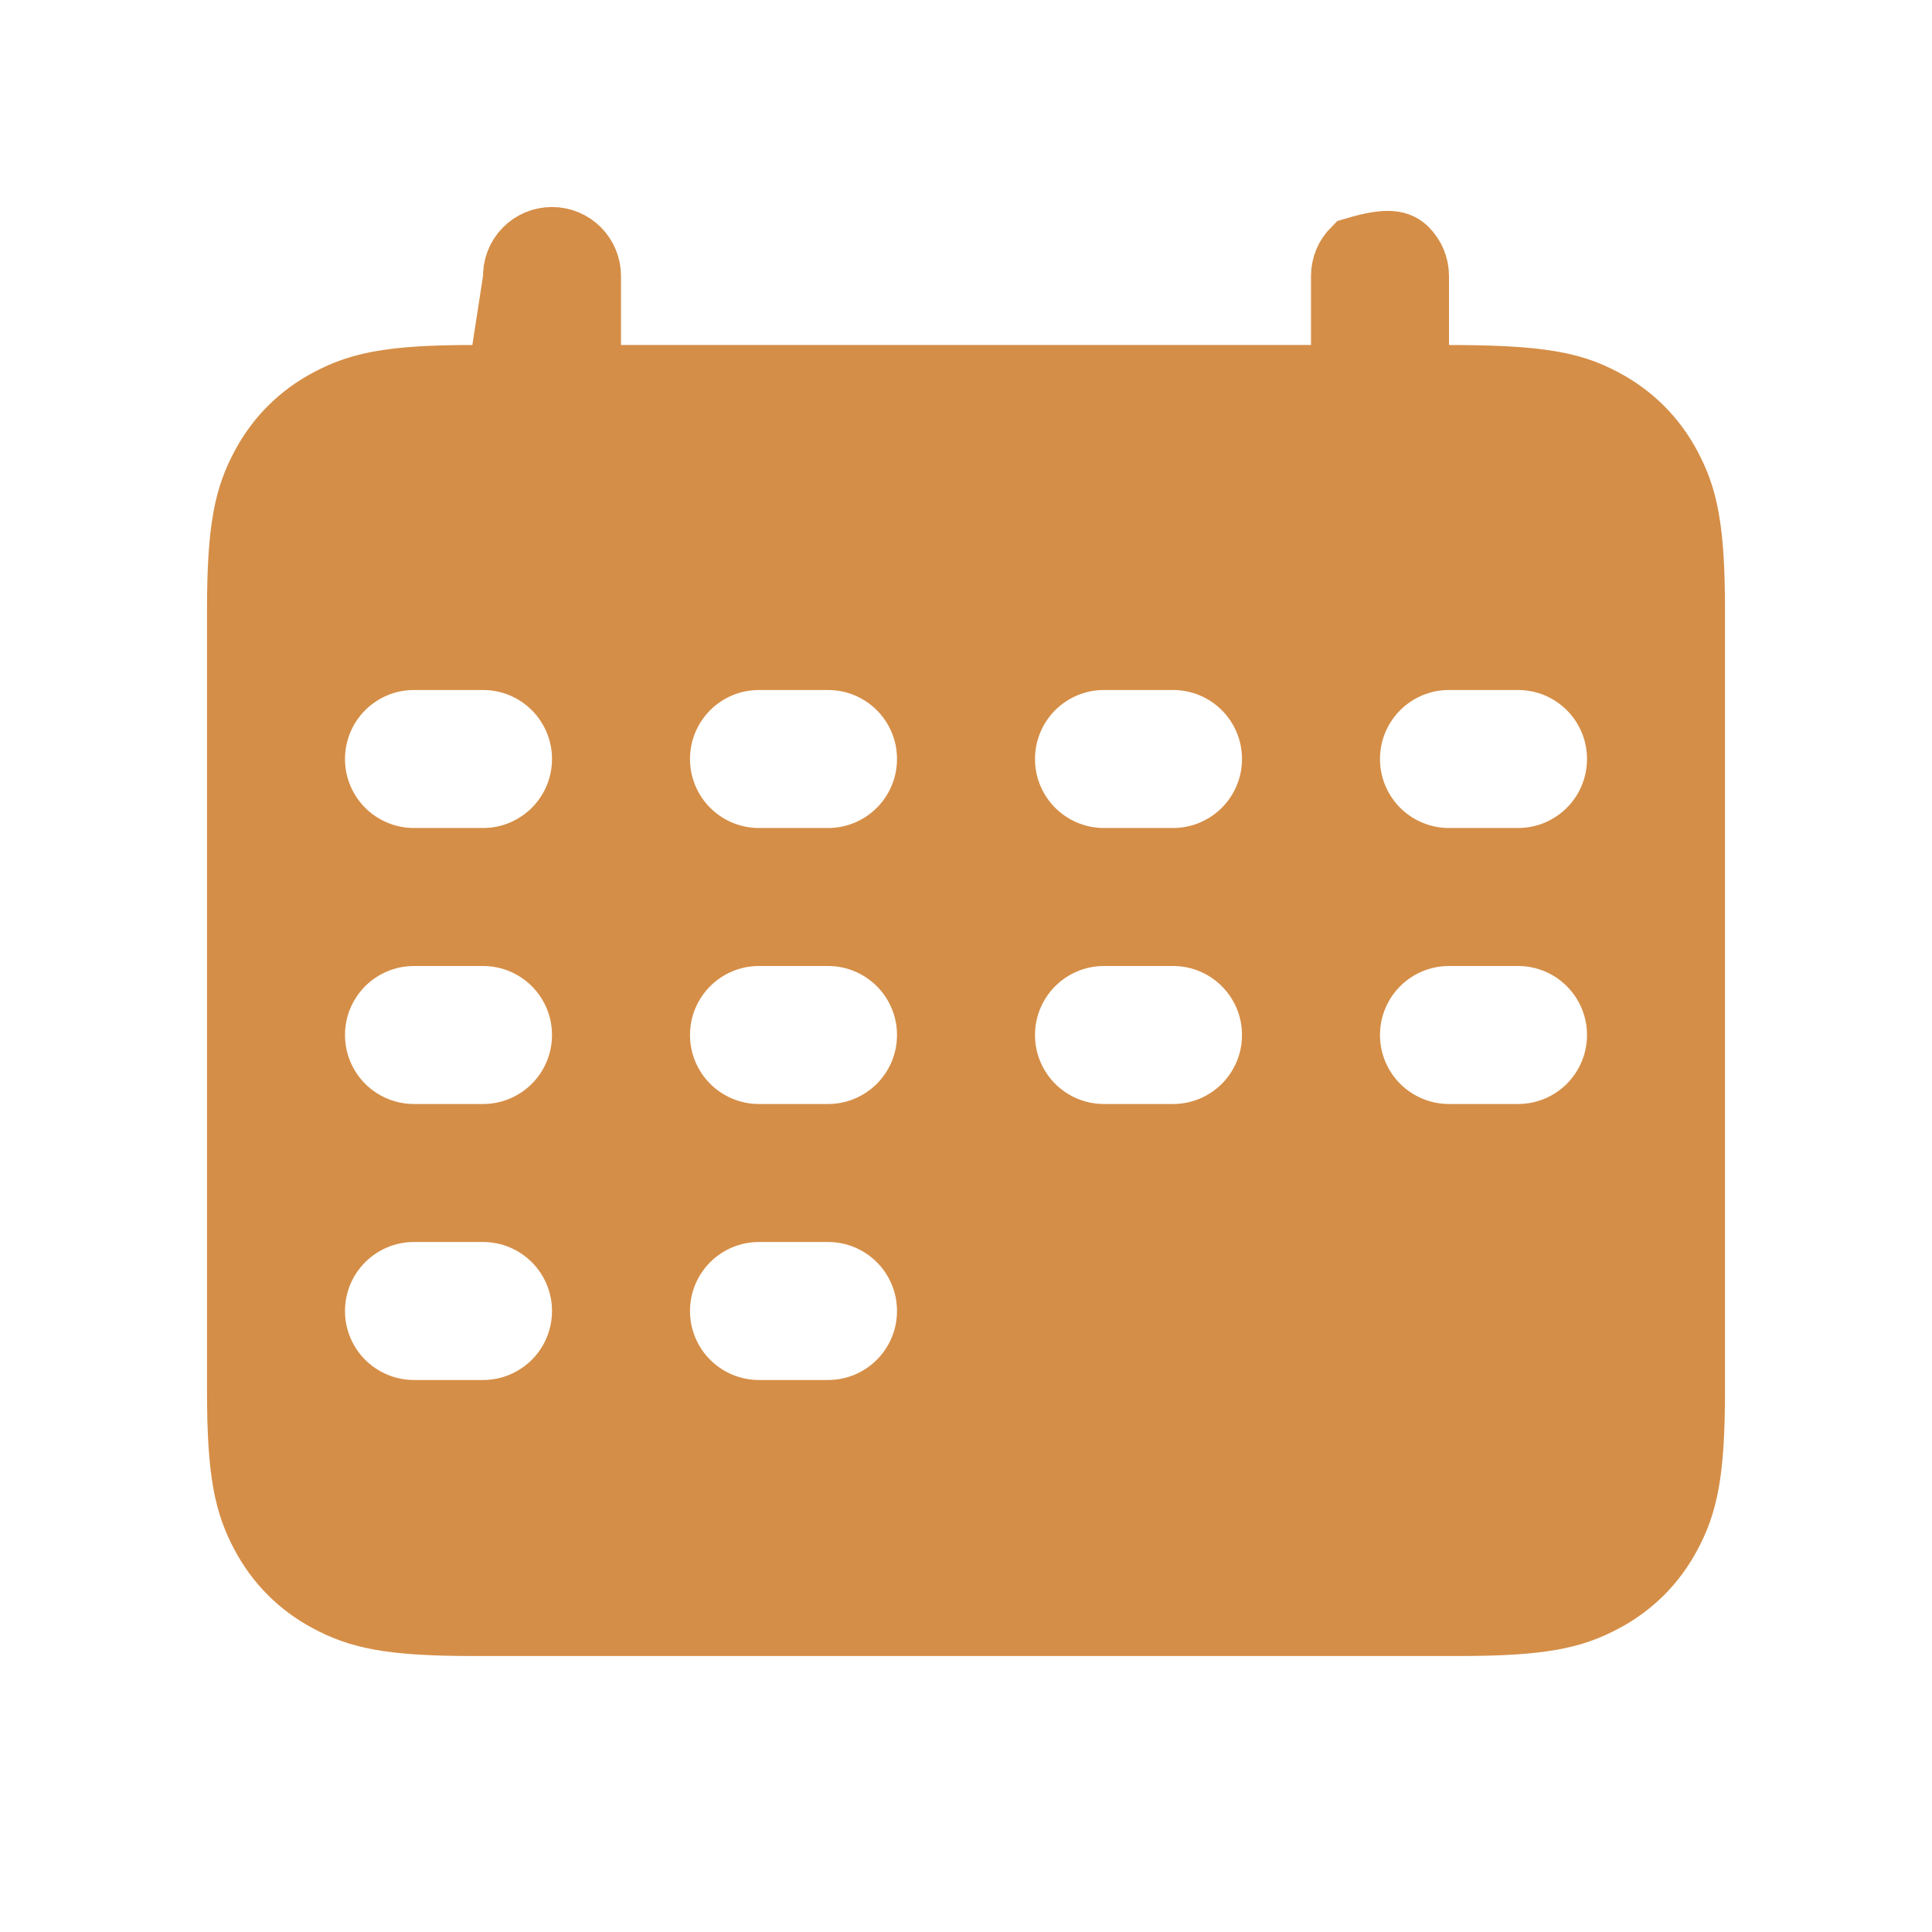 <?xml version="1.0" encoding="UTF-8"?>
<svg width="28px" height="28px" viewBox="0 0 28 28" version="1.1" xmlns="http://www.w3.org/2000/svg" xmlns:xlink="http://www.w3.org/1999/xlink">
    <title>09-排班管理</title>
    <g id="页面-1" stroke="none" stroke-width="1" fill="none" fill-rule="evenodd">
        <g id="HC-1" transform="translate(-361, -3200)" fill="#D58E47">
            <g id="编组-4" transform="translate(0, 3188)">
                <g id="Attendance" transform="translate(335, 4)">
                    <g id="09-排班管理" transform="translate(26, 8)">
                        <rect id="矩形" fill-rule="nonzero" opacity="0" x="0" y="0" width="28" height="28"></rect>
                        <path d="M8,3.5 C8.138,3.5 8.263,3.556 8.354,3.646 C8.444,3.737 8.5,3.862 8.5,4 L8.5,5.5 L19.5,5.5 L19.5,4 C19.5,3.862 19.556,3.737 19.646,3.646 C20.138,3.5 20.263,3.556 20.354,3.646 C20.444,3.737 20.5,3.862 20.5,4 L20.5,5.504 C22.24,5.478 22.737,5.578 23.229,5.842 C23.63,6.056 23.944,6.37 24.158,6.771 C24.393,7.21 24.5,7.65 24.5,8.846 L24.5,20.154 C24.5,21.35 24.393,21.79 24.158,22.229 C23.944,22.63 23.63,22.944 23.229,23.158 C22.79,23.393 22.35,23.5 21.154,23.5 L6.846,23.5 C5.65,23.5 5.21,23.393 4.771,23.158 C4.37,22.944 4.056,22.63 3.842,22.229 C3.607,21.79 3.5,21.35 3.5,20.154 L3.5,8.846 C3.5,7.65 3.607,7.21 3.842,6.771 C4.056,6.37 4.37,6.056 4.771,5.842 C5.258,5.581 5.748,5.478 7.274,5.504 L7.501,4.032 C7.492,3.881 7.549,3.744 7.646,3.646 C7.737,3.556 7.862,3.5 8,3.5 Z M7,17.5 L6,17.5 C5.586,17.5 5.211,17.668 4.939,17.939 C4.668,18.211 4.5,18.586 4.5,19 C4.5,19.414 4.668,19.789 4.939,20.061 C5.211,20.332 5.586,20.5 6,20.5 L7,20.5 C7.414,20.5 7.789,20.332 8.061,20.061 C8.332,19.789 8.5,19.414 8.5,19 C8.5,18.586 8.332,18.211 8.061,17.939 C7.789,17.668 7.414,17.5 7,17.5 Z M12,17.5 L11,17.5 C10.586,17.5 10.211,17.668 9.939,17.939 C9.668,18.211 9.5,18.586 9.5,19 C9.5,19.414 9.668,19.789 9.939,20.061 C10.211,20.332 10.586,20.5 11,20.5 L12,20.5 C12.414,20.5 12.789,20.332 13.061,20.061 C13.332,19.789 13.5,19.414 13.5,19 C13.5,18.586 13.332,18.211 13.061,17.939 C12.789,17.668 12.414,17.5 12,17.5 Z M7,13.5 L6,13.5 C5.586,13.5 5.211,13.668 4.939,13.939 C4.668,14.211 4.5,14.586 4.5,15 C4.5,15.414 4.668,15.789 4.939,16.061 C5.211,16.332 5.586,16.5 6,16.5 L7,16.5 C7.414,16.5 7.789,16.332 8.061,16.061 C8.332,15.789 8.5,15.414 8.5,15 C8.5,14.586 8.332,14.211 8.061,13.939 C7.789,13.668 7.414,13.5 7,13.5 Z M12,13.5 L11,13.5 C10.586,13.5 10.211,13.668 9.939,13.939 C9.668,14.211 9.5,14.586 9.5,15 C9.5,15.414 9.668,15.789 9.939,16.061 C10.211,16.332 10.586,16.5 11,16.5 L12,16.5 C12.414,16.5 12.789,16.332 13.061,16.061 C13.332,15.789 13.5,15.414 13.5,15 C13.5,14.586 13.332,14.211 13.061,13.939 C12.789,13.668 12.414,13.5 12,13.5 Z M17,13.5 L16,13.5 C15.586,13.5 15.211,13.668 14.939,13.939 C14.668,14.211 14.5,14.586 14.5,15 C14.5,15.414 14.668,15.789 14.939,16.061 C15.211,16.332 15.586,16.5 16,16.5 L17,16.5 C17.414,16.5 17.789,16.332 18.061,16.061 C18.332,15.789 18.5,15.414 18.5,15 C18.5,14.586 18.332,14.211 18.061,13.939 C17.789,13.668 17.414,13.5 17,13.5 Z M22,13.5 L21,13.5 C20.586,13.5 20.211,13.668 19.939,13.939 C19.668,14.211 19.5,14.586 19.5,15 C19.5,15.414 19.668,15.789 19.939,16.061 C20.211,16.332 20.586,16.5 21,16.5 L22,16.5 C22.414,16.5 22.789,16.332 23.061,16.061 C23.332,15.789 23.5,15.414 23.5,15 C23.5,14.586 23.332,14.211 23.061,13.939 C22.789,13.668 22.414,13.5 22,13.5 Z M7,9.5 L6,9.5 C5.586,9.5 5.211,9.668 4.939,9.939 C4.668,10.211 4.5,10.586 4.5,11 C4.5,11.414 4.668,11.789 4.939,12.061 C5.211,12.332 5.586,12.5 6,12.5 L7,12.5 C7.414,12.5 7.789,12.332 8.061,12.061 C8.332,11.789 8.5,11.414 8.5,11 C8.5,10.586 8.332,10.211 8.061,9.939 C7.789,9.668 7.414,9.5 7,9.5 Z M12,9.5 L11,9.5 C10.586,9.5 10.211,9.668 9.939,9.939 C9.668,10.211 9.5,10.586 9.5,11 C9.5,11.414 9.668,11.789 9.939,12.061 C10.211,12.332 10.586,12.5 11,12.5 L12,12.5 C12.414,12.5 12.789,12.332 13.061,12.061 C13.332,11.789 13.5,11.414 13.5,11 C13.5,10.586 13.332,10.211 13.061,9.939 C12.789,9.668 12.414,9.5 12,9.5 Z M17,9.5 L16,9.5 C15.586,9.5 15.211,9.668 14.939,9.939 C14.668,10.211 14.5,10.586 14.5,11 C14.5,11.414 14.668,11.789 14.939,12.061 C15.211,12.332 15.586,12.5 16,12.5 L17,12.5 C17.414,12.5 17.789,12.332 18.061,12.061 C18.332,11.789 18.5,11.414 18.5,11 C18.5,10.586 18.332,10.211 18.061,9.939 C17.789,9.668 17.414,9.5 17,9.5 Z M22,9.5 L21,9.5 C20.586,9.5 20.211,9.668 19.939,9.939 C19.668,10.211 19.5,10.586 19.5,11 C19.5,11.414 19.668,11.789 19.939,12.061 C20.211,12.332 20.586,12.5 21,12.5 L22,12.5 C22.414,12.5 22.789,12.332 23.061,12.061 C23.332,11.789 23.5,11.414 23.5,11 C23.5,10.586 23.332,10.211 23.061,9.939 C22.789,9.668 22.414,9.5 22,9.5 Z" id="形状结合" stroke="#D58E47"></path>
                    </g>
                </g>
            </g>
        </g>
    </g>
</svg>
